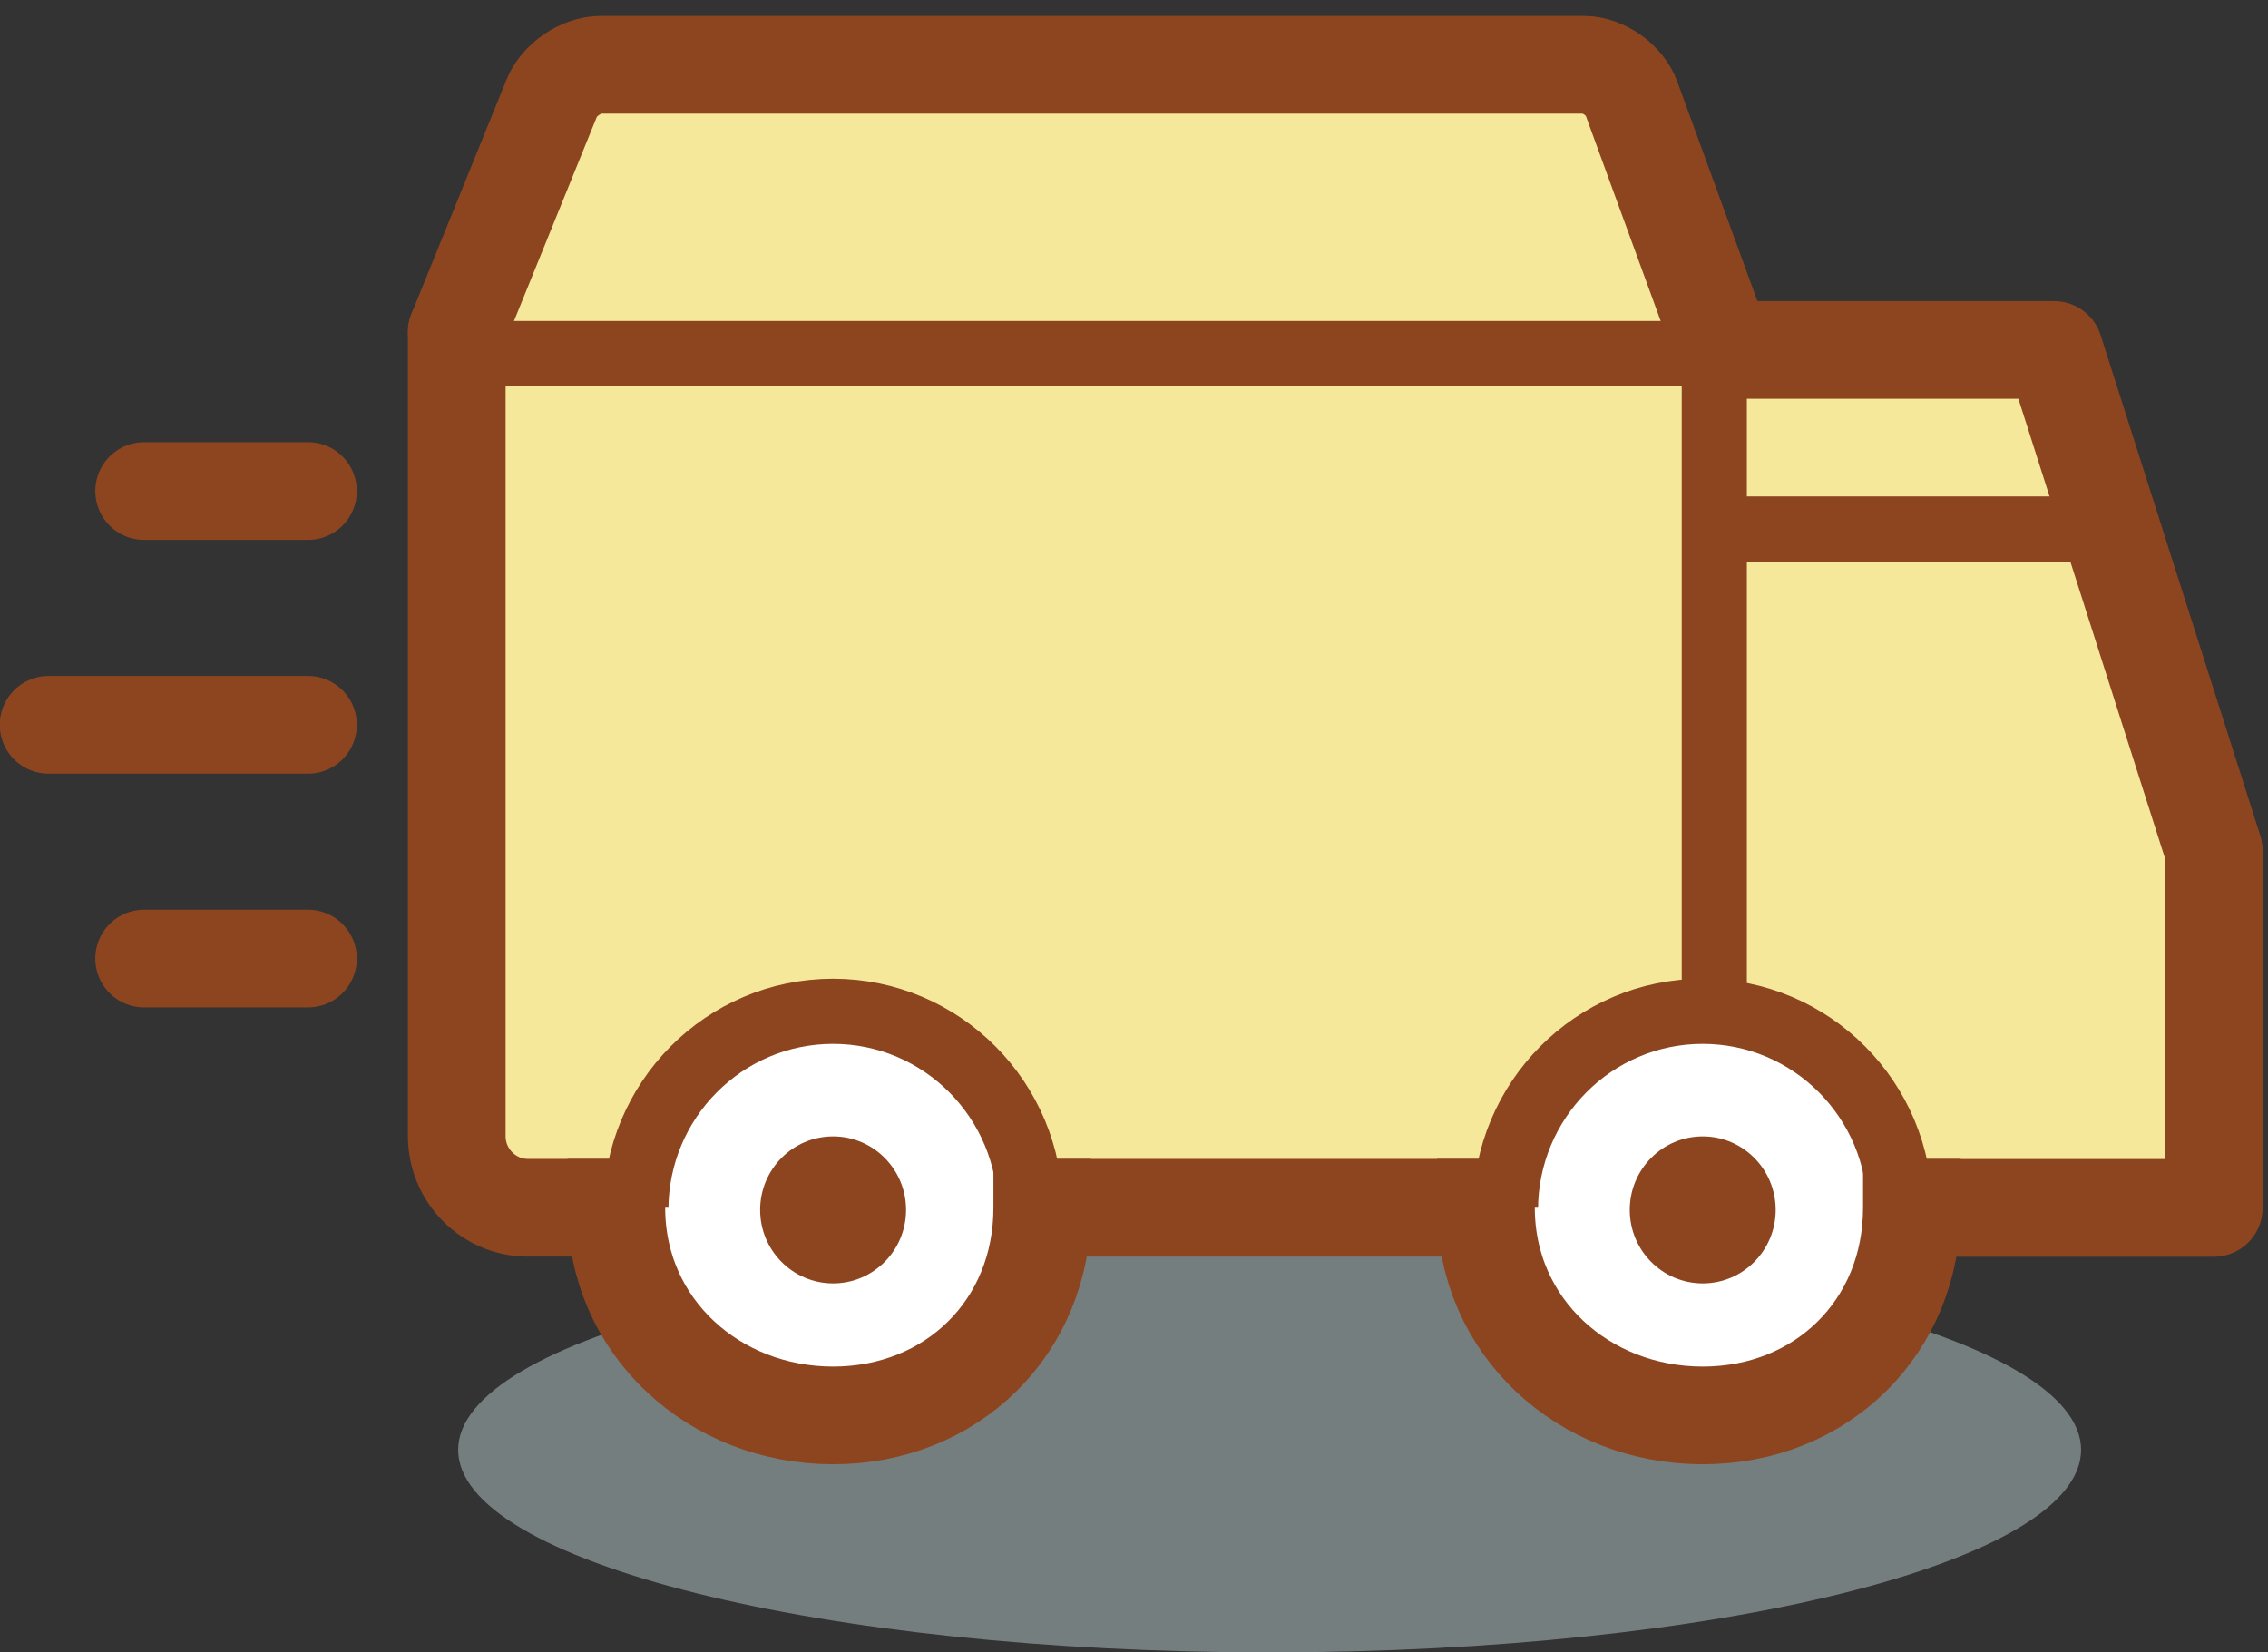 <svg width="70" height="51" viewBox="0 0 70 51" fill="none" xmlns="http://www.w3.org/2000/svg">
<rect x="0" y="0" width="70" height="51" fill="#333333" stroke="none"/>
<path d="M14.141 10.206V36.8H49.719H52.456H65.046V36.246H67.235V24.057H65.046V11.314H52.456V7.517" fill="#F6E89A"/>
<path d="M52.91 11.337V37.224H68.499C68.504 37.043 68.499 37.065 68.499 37.065V27.416L65.159 16.327H52.91" fill="#F6E89A"/>
<path d="M52.91 11.337V37.224H68.499C68.504 37.043 68.499 37.065 68.499 37.065V27.416L65.159 16.327H52.91" stroke="#8D4520" stroke-width="2.01" stroke-miterlimit="10" stroke-linecap="round" stroke-linejoin="round"/>
<path opacity="0.5" d="M39.186 51C53.018 51 64.231 48.201 64.231 44.749C64.231 41.296 53.018 38.498 39.186 38.498C25.354 38.498 14.141 41.296 14.141 44.749C14.141 48.201 25.354 51 39.186 51Z" fill="#B8CBCD"/>
<path d="M14.098 10.25V35.069C14.098 36.282 15.084 37.276 16.289 37.276H19.027" stroke="#8D4520" stroke-width="3.015" stroke-miterlimit="10" stroke-linecap="round" stroke-linejoin="round"/>
<path d="M58.347 37.281H68.326V26.248L63.398 10.802H53.258" stroke="#8D4520" stroke-width="3.015" stroke-miterlimit="10" stroke-linejoin="round"/>
<path d="M32.172 37.276H45.317" stroke="#8D4520" stroke-width="3.015" stroke-miterlimit="10" stroke-linecap="square" stroke-linejoin="round"/>
<path d="M9.506 22.371H1.5" stroke="#8D4520" stroke-width="3.015" stroke-miterlimit="10" stroke-linecap="round" stroke-linejoin="round"/>
<path d="M9.506 15.156H4.449" stroke="#8D4520" stroke-width="3.015" stroke-miterlimit="10" stroke-linecap="round" stroke-linejoin="round"/>
<path d="M9.506 29.585H4.449" stroke="#8D4520" stroke-width="3.015" stroke-miterlimit="10" stroke-linecap="round" stroke-linejoin="round"/>
<path d="M25.711 43.472C29.073 43.472 31.798 40.728 31.798 37.342C31.798 33.957 29.073 31.213 25.711 31.213C22.35 31.213 19.625 33.957 19.625 37.342C19.625 40.728 22.35 43.472 25.711 43.472Z" fill="white" stroke="#8D4520" stroke-width="2.01" stroke-miterlimit="10" stroke-linecap="round" stroke-linejoin="round"/>
<path d="M32.169 37.276C32.169 40.966 29.377 43.686 25.713 43.686C22.05 43.686 19.023 40.966 19.023 37.276" fill="white"/>
<path d="M32.169 37.276C32.169 40.966 29.377 43.686 25.713 43.686C22.05 43.686 19.023 40.966 19.023 37.276" stroke="#8D4520" stroke-width="3.015" stroke-miterlimit="10" stroke-linecap="square" stroke-linejoin="round"/>
<path d="M25.713 39.611C26.957 39.611 27.965 38.595 27.965 37.342C27.965 36.09 26.957 35.074 25.713 35.074C24.469 35.074 23.461 36.09 23.461 37.342C23.461 38.595 24.469 39.611 25.713 39.611Z" fill="#8D4520"/>
<path d="M52.551 43.472C55.913 43.472 58.638 40.728 58.638 37.342C58.638 33.957 55.913 31.213 52.551 31.213C49.19 31.213 46.465 33.957 46.465 37.342C46.465 40.728 49.19 43.472 52.551 43.472Z" fill="white" stroke="#8D4520" stroke-width="2.01" stroke-miterlimit="10" stroke-linecap="round" stroke-linejoin="round"/>
<path d="M59.009 37.276C59.009 40.965 56.217 43.686 52.553 43.686C48.89 43.686 45.863 40.965 45.863 37.276" fill="white"/>
<path d="M59.009 37.276C59.009 40.965 56.217 43.686 52.553 43.686C48.89 43.686 45.863 40.965 45.863 37.276" stroke="#8D4520" stroke-width="3.015" stroke-miterlimit="10" stroke-linecap="square" stroke-linejoin="round"/>
<path d="M52.553 39.611C53.797 39.611 54.805 38.595 54.805 37.342C54.805 36.09 53.797 35.074 52.553 35.074C51.309 35.074 50.301 36.09 50.301 37.342C50.301 38.595 51.309 39.611 52.553 39.611Z" fill="#8D4520"/>
<path d="M52.986 10.25L50.352 3.035C50.144 2.466 49.481 2 48.878 2H18.542C17.939 2 17.26 2.459 17.032 3.021L14.098 10.25" fill="#F6E89A"/>
<path d="M52.986 10.25L50.352 3.035C50.144 2.466 49.481 2 48.878 2H18.542C17.939 2 17.26 2.459 17.032 3.021L14.098 10.25" stroke="#8D4520" stroke-width="3.015" stroke-miterlimit="10" stroke-linecap="round" stroke-linejoin="round"/>
<path d="M14.141 10.912H52.065" stroke="#8D4520" stroke-width="2.01" stroke-miterlimit="10" stroke-linecap="round" stroke-linejoin="round"/>
</svg>
